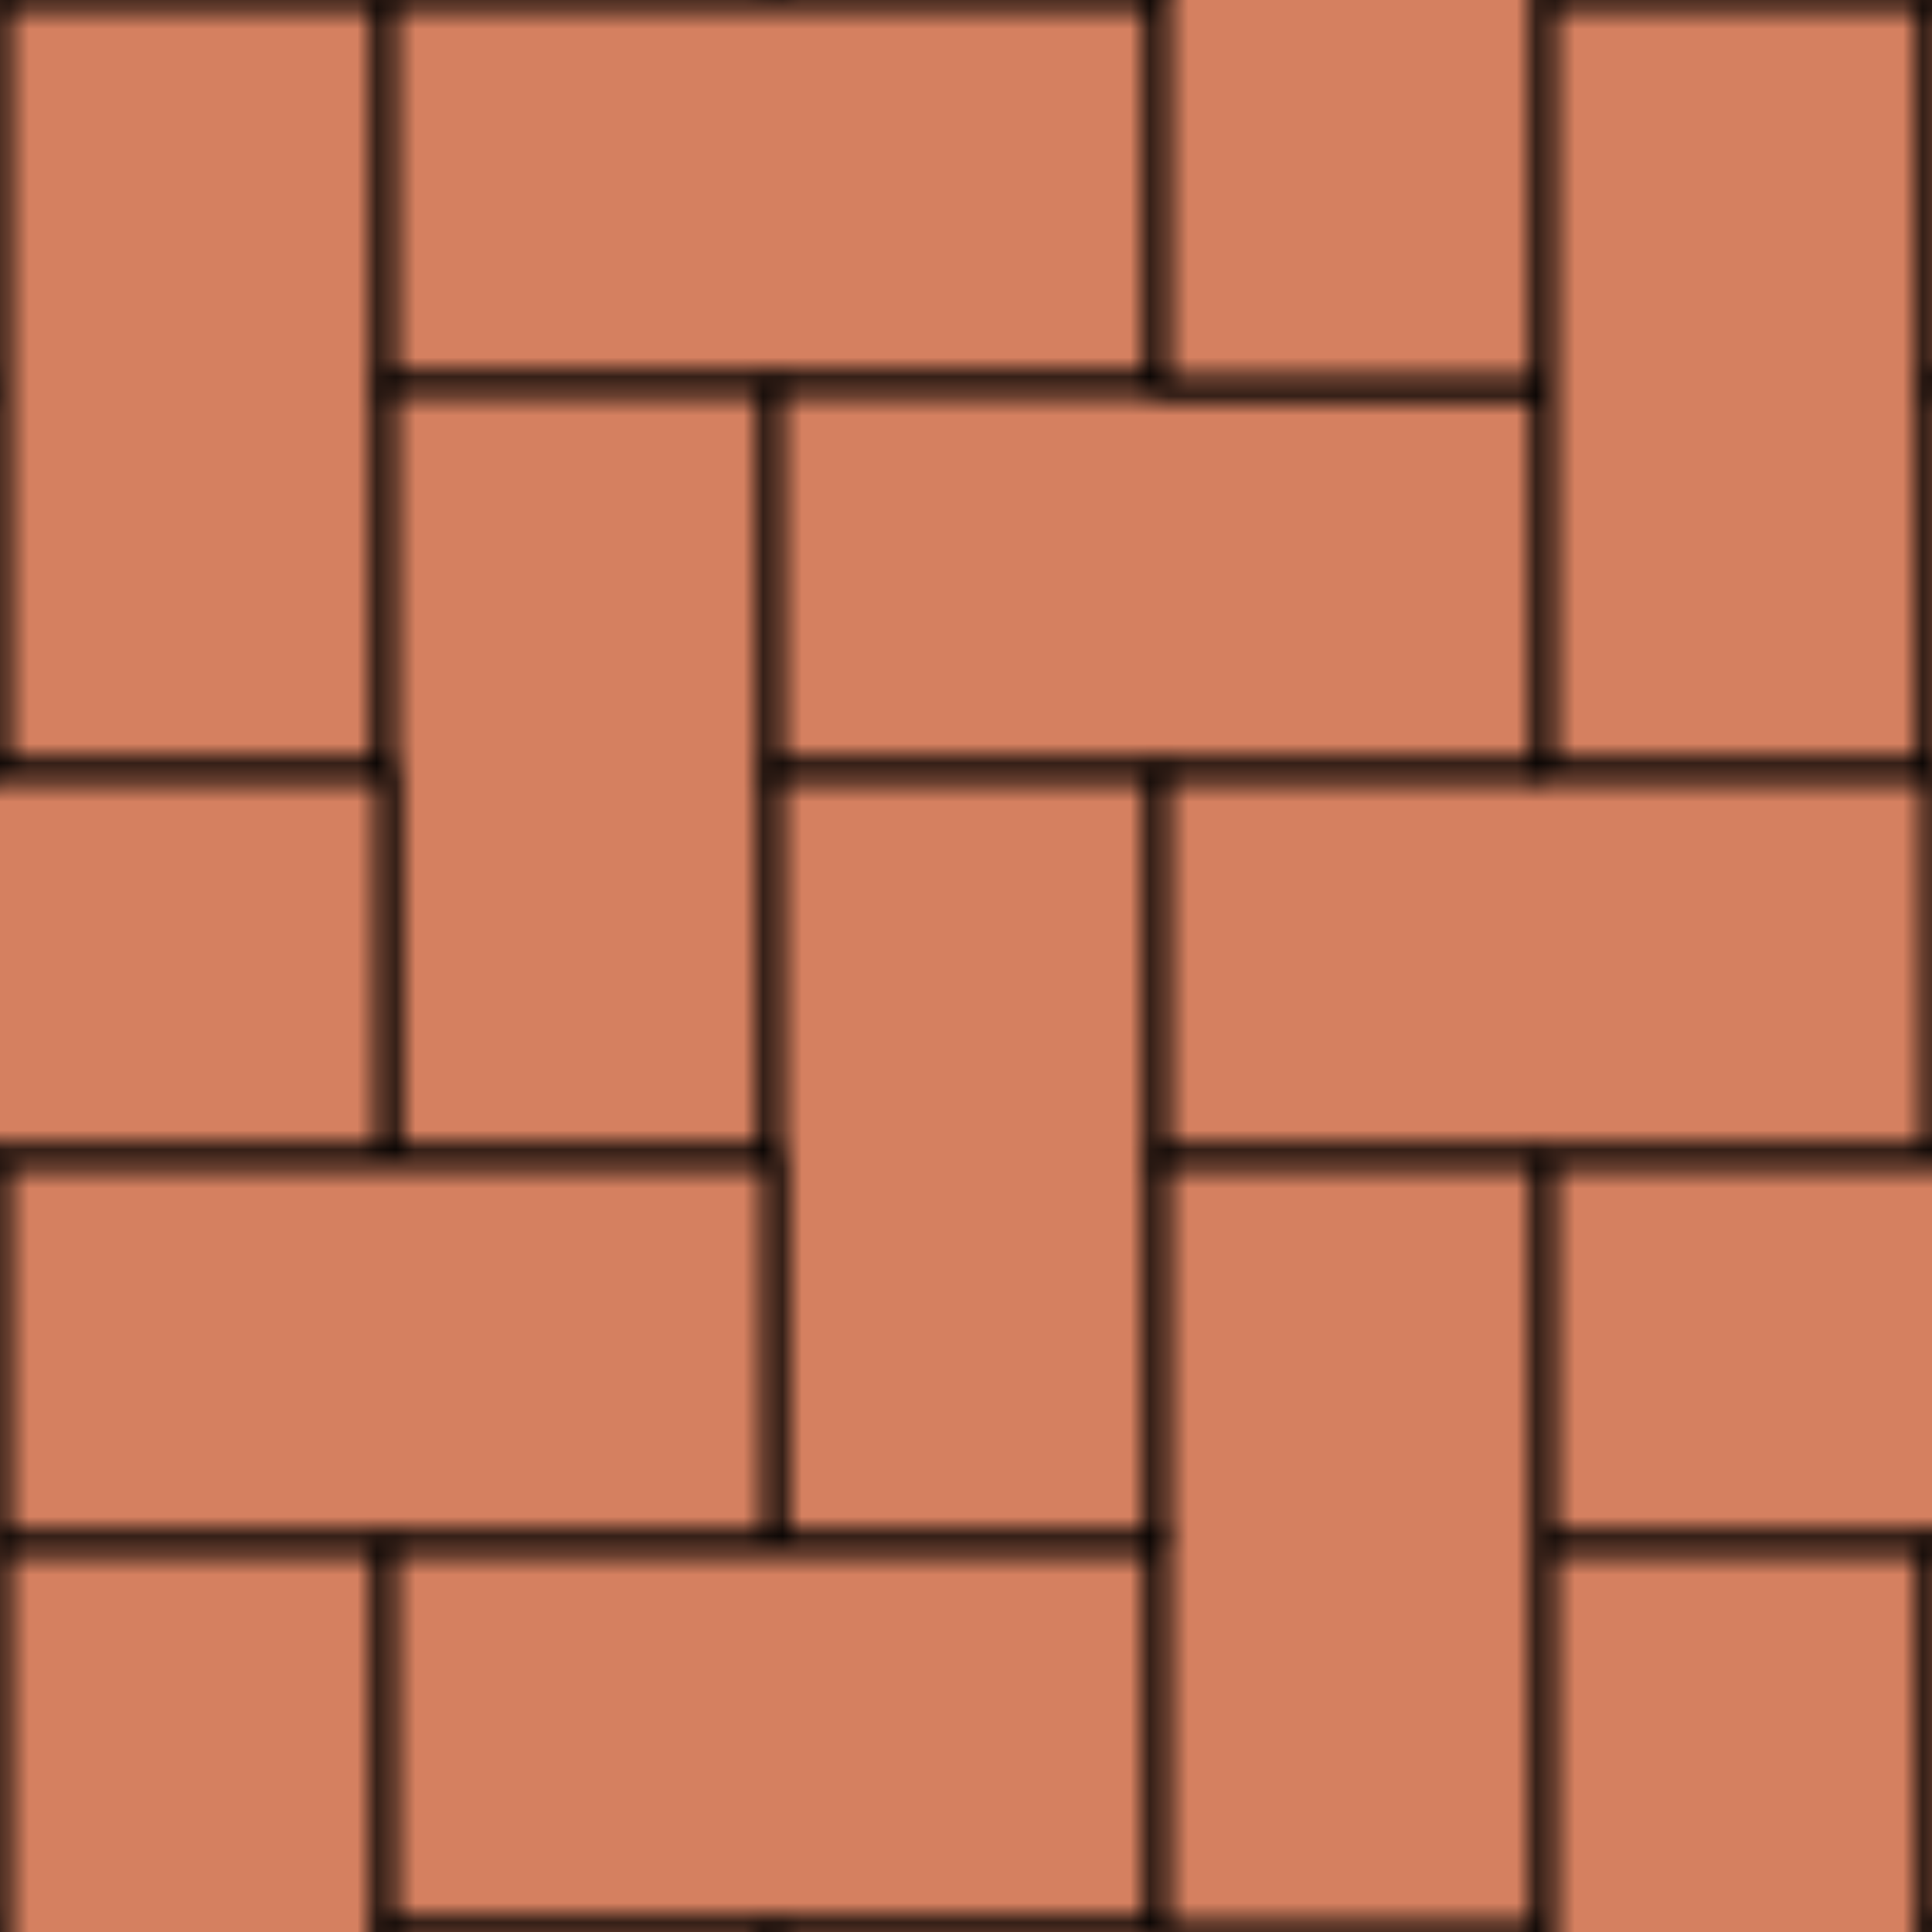 <?xml version="1.0"?>
<!DOCTYPE svg PUBLIC "-//W3C//DTD SVG 1.0//EN"
	"http://www.w3.org/TR/2001/REC-SVG-20010904/DTD/svg10.dtd">
<svg height="100" version="1.0" width="100" xmlns="http://www.w3.org/2000/svg">
  <defs>
    <pattern height="80" id="parquet-2" patternContentUnits="userSpaceOnUse" patternUnits="userSpaceOnUse" width="80">
      <rect fill="#d58060" height="40" id="top-left" stroke="black" stroke-width="1" transform="matrix(1 0 0 1 0 0)" width="20" x="0" y="0"/>
      <rect fill="#d58060" height="40" stroke="black" stroke-width="1" width="20" x="80" y="80"/>
      <rect fill="#d58060" height="20" stroke="black" stroke-width="1" transform="matrix(1 0 0 1 0 0)" width="40" x="20" y="0"/>
      <rect fill="#d58060" height="40" stroke="black" stroke-width="1" transform="matrix(1 0 0 1 0 0)" width="20" x="20" y="20"/>
      <rect fill="#d58060" height="20" stroke="black" stroke-width="1" transform="matrix(1 0 0 1 0 0)" width="40" x="40" y="20"/>
      <rect fill="#d58060" height="40" stroke="black" stroke-width="1" transform="matrix(1 0 0 1 0 0)" width="20" x="40" y="40"/>
      <rect fill="#d58060" height="20" stroke="black" stroke-width="1" transform="matrix(1 0 0 1 0 0)" width="40" x="60" y="40"/>
      <rect fill="#d58060" height="40" stroke="black" stroke-width="1" transform="matrix(1 0 0 1 0 0)" width="20" x="60" y="60"/>
      <rect fill="#d58060" height="20" stroke="black" stroke-width="1" transform="matrix(1 0 0 1 0 0)" width="40" x="80" y="60"/>
      <rect fill="#d58060" height="20" stroke="black" stroke-width="1" transform="matrix(1 0 0 1 -40 40)" width="40" x="20" y="0"/>
      <rect fill="#d58060" height="20" stroke="black" stroke-width="1" transform="matrix(1 0 0 1 -40 40)" width="40" x="40" y="20"/>
      <rect fill="#d58060" height="40" stroke="black" stroke-width="1" transform="matrix(1 0 0 1 -40 40)" width="20" x="40" y="40"/>
      <rect fill="#d58060" height="20" stroke="black" stroke-width="1" transform="matrix(1 0 0 1 -40 40)" width="40" x="60" y="40"/>
      <rect fill="#d58060" height="40" stroke="black" stroke-width="1" transform="matrix(1 0 0 1 60 -20)" width="20" x="0" y="0"/>
      <rect fill="#d58060" height="40" stroke="black" stroke-width="1" transform="matrix(1 0 0 1 60 -20)" width="20" x="20" y="20"/>
    </pattern>
  </defs>
  <rect fill="url(#parquet-2)" height="100" width="100" x="0" y="0"/>
</svg>
